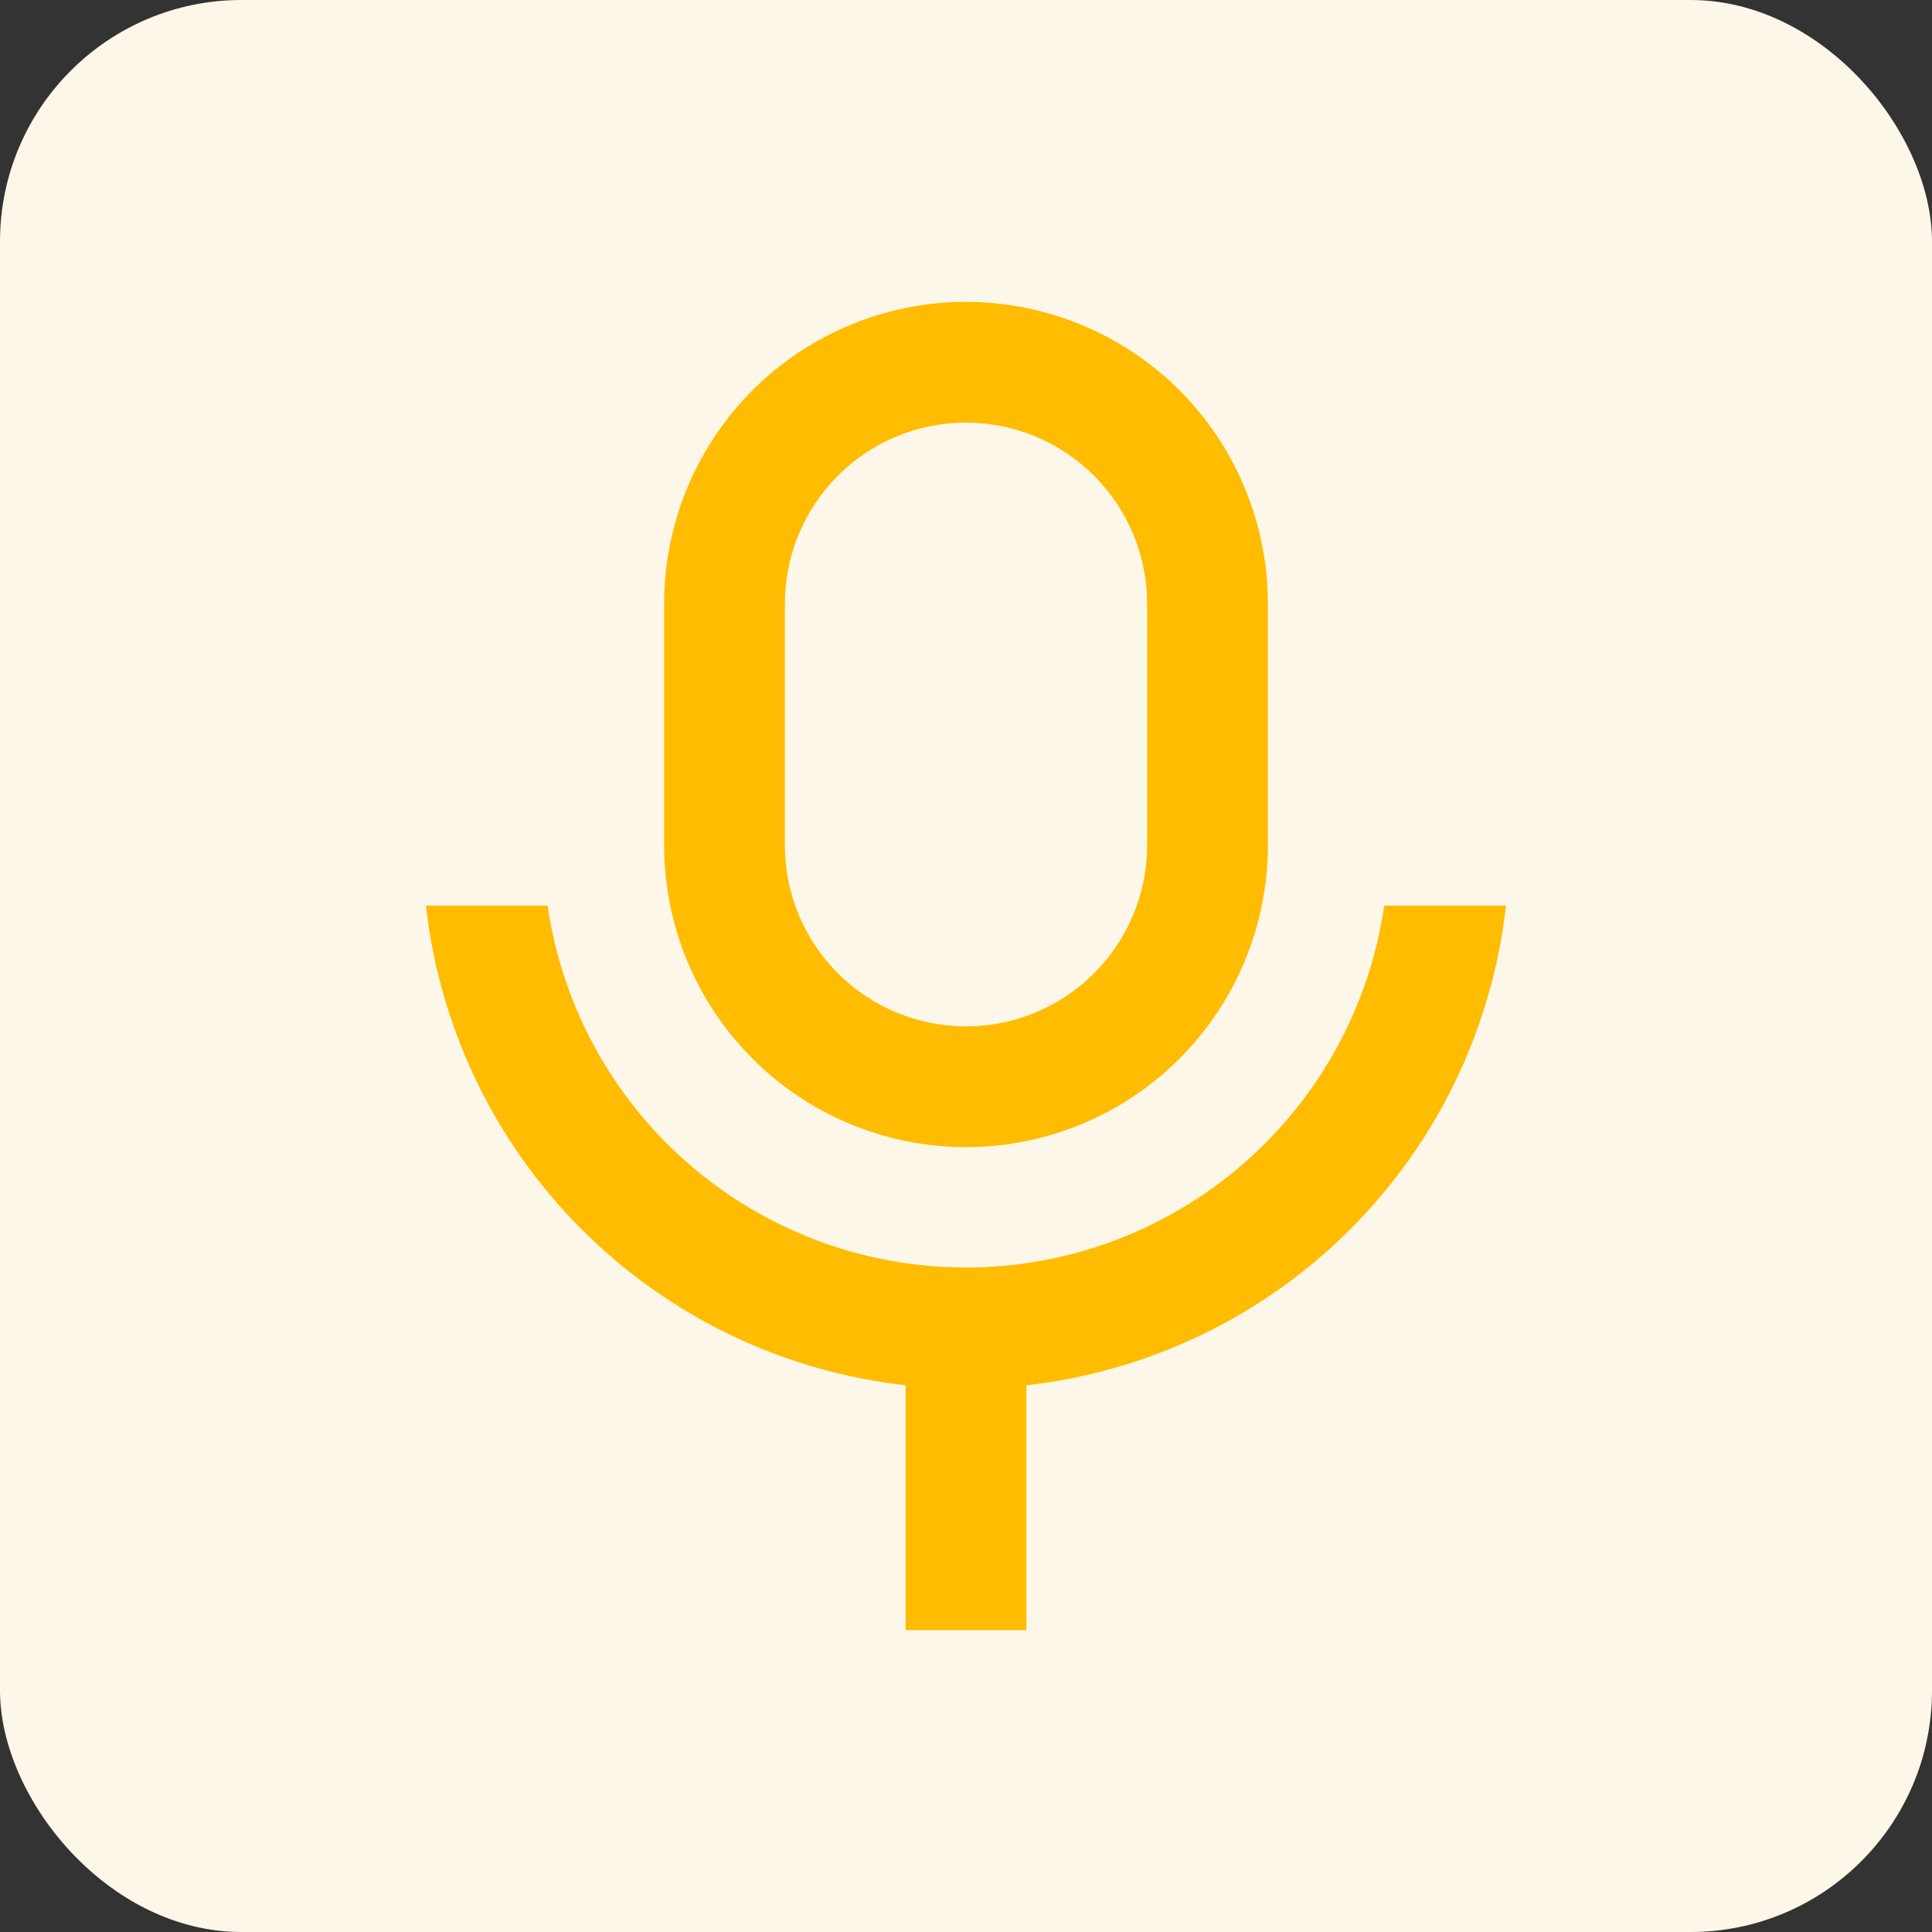 <svg width="32" height="32" viewBox="0 0 32 32" fill="none" xmlns="http://www.w3.org/2000/svg">
<rect x="0" y="0" width="32" height="32" fill="#333333" stroke="none"/>
<rect width="32" height="32" rx="4" fill="#FDF7E9"/>
<path d="M16 7C15.204 7 14.441 7.316 13.878 7.879C13.316 8.441 13 9.204 13 10V14C13 14.796 13.316 15.559 13.878 16.121C14.441 16.684 15.204 17 16 17C16.795 17 17.558 16.684 18.121 16.121C18.684 15.559 19 14.796 19 14V10C19 9.204 18.684 8.441 18.121 7.879C17.558 7.316 16.795 7 16 7ZM16 5C16.656 5 17.306 5.129 17.913 5.381C18.52 5.632 19.071 6 19.535 6.464C20 6.929 20.368 7.48 20.619 8.087C20.87 8.693 21 9.343 21 10V14C21 15.326 20.473 16.598 19.535 17.535C18.598 18.473 17.326 19 16 19C14.674 19 13.402 18.473 12.464 17.535C11.527 16.598 11 15.326 11 14V10C11 8.674 11.527 7.402 12.464 6.464C13.402 5.527 14.674 5 16 5ZM7.055 15H9.07C9.312 16.665 10.146 18.187 11.418 19.287C12.69 20.388 14.316 20.994 15.999 20.994C17.681 20.994 19.307 20.388 20.579 19.287C21.852 18.187 22.685 16.665 22.928 15H24.944C24.716 17.029 23.806 18.92 22.363 20.363C20.919 21.807 19.028 22.717 17 22.945V27H15V22.945C12.971 22.718 11.079 21.807 9.636 20.364C8.192 18.92 7.282 17.029 7.055 15Z" fill="#FFBC00"/>
</svg>
